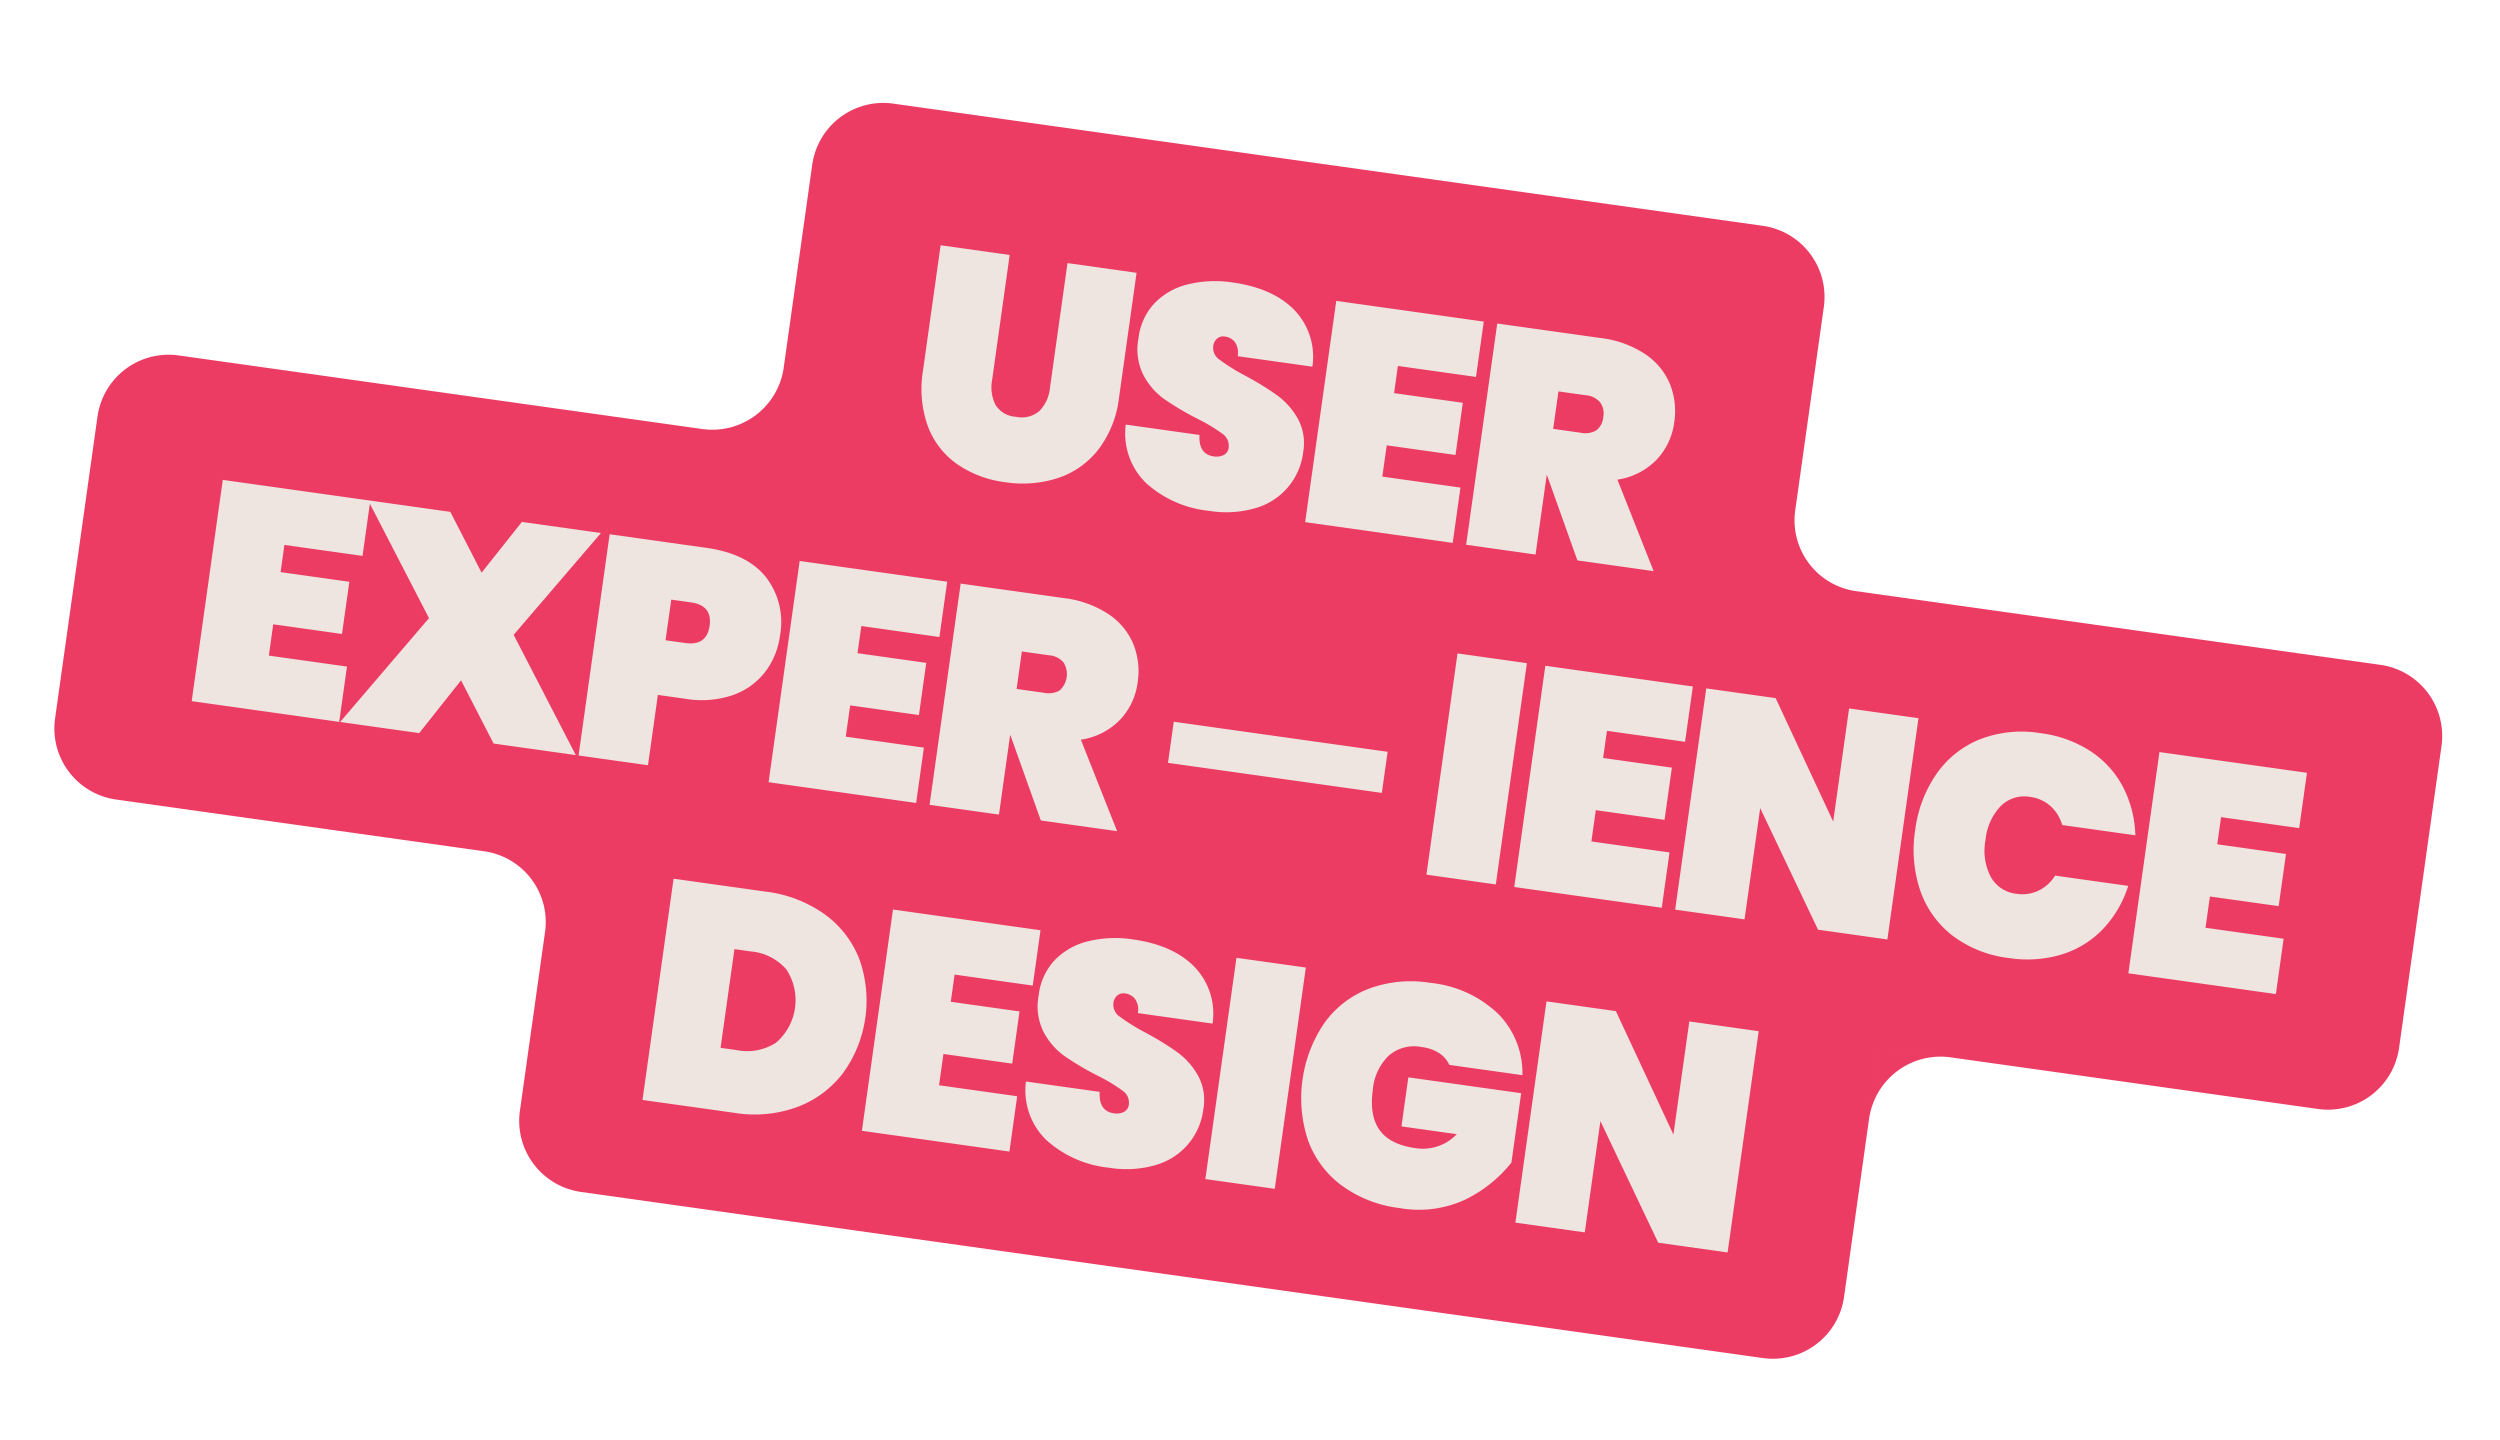 <svg xmlns="http://www.w3.org/2000/svg" width="348.188" height="200.517" viewBox="0 0 348.188 200.517">
  <g id="Group_33" data-name="Group 33" transform="translate(-1104.406 -715.241)">
    <g id="Group_17" data-name="Group 17" transform="translate(3907.106 177.04) rotate(8)">
      <path id="Union_11" data-name="Union 11" d="M81.716,156.156a10,10,0,0,1-10-10V120.8a9.964,9.964,0,0,0-9.8-9.752v0H10a10,10,0,0,1-10-10V58.582a10,10,0,0,1,10-10H83.7a10.051,10.051,0,0,0,9.994-9.8h0V10a10,10,0,0,1,10-10H225.97a10,10,0,0,1,10,10V38.789a9.965,9.965,0,0,0,9.8,9.791v0h73.9a10,10,0,0,1,10,10v42.463a10,10,0,0,1-10,10H257.947v35.112a10,10,0,0,1-10,10Zm176.232-35.313v-9.8h10a10.05,10.05,0,0,0-9.994,9.8Z" transform="translate(-2679 920)" fill="#ec3c63"/>
      <path id="Union_12" data-name="Union 12" d="M126.367,121.877a9.632,9.632,0,0,1-3.934-7.67h10.373q.22,2.681,2.374,2.682a2.33,2.33,0,0,0,1.341-.374,1.309,1.309,0,0,0,.55-1.165,2.023,2.023,0,0,0-1.187-1.78,23.735,23.735,0,0,0-3.693-1.561,39.885,39.885,0,0,1-4.945-2.065A9.584,9.584,0,0,1,123.883,107a8.03,8.03,0,0,1-1.363-4.967,8.506,8.506,0,0,1,1.561-5.165,9.636,9.636,0,0,1,4.264-3.231,16.051,16.051,0,0,1,6.087-1.1q5.715,0,9.077,2.637a9.367,9.367,0,0,1,3.538,7.429H136.542a2.609,2.609,0,0,0-.659-1.891,2.117,2.117,0,0,0-1.495-.572,1.332,1.332,0,0,0-1.011.417,1.63,1.63,0,0,0-.4,1.165,2,2,0,0,0,1.165,1.736,26.718,26.718,0,0,0,3.714,1.648,42.116,42.116,0,0,1,4.856,2.11,10.278,10.278,0,0,1,3.319,2.813,7.135,7.135,0,0,1,1.406,4.527,9.226,9.226,0,0,1-5.495,8.659,14.722,14.722,0,0,1-6.373,1.274A15.346,15.346,0,0,1,126.367,121.877Zm41.581.528a13.588,13.588,0,0,1-5.495-5.6,18.622,18.622,0,0,1,0-16.44,13.624,13.624,0,0,1,5.473-5.6,16.77,16.77,0,0,1,8.351-2,15.922,15.922,0,0,1,9.956,2.945,11.685,11.685,0,0,1,4.549,8H180.5a3.78,3.78,0,0,0-1.626-1.428,5.857,5.857,0,0,0-2.55-.5,5.379,5.379,0,0,0-4.352,1.824,7.5,7.5,0,0,0-1.539,4.989q0,3.648,1.715,5.451t5.275,1.8a6.512,6.512,0,0,0,5.45-2.725h-7.78v-6.9h15.868v9.758a18.733,18.733,0,0,1-5.582,5.956,15.383,15.383,0,0,1-9.011,2.484A16.987,16.987,0,0,1,167.948,122.4Zm44.812,1.78-10.329-15.648v15.648h-9.758V93.065h9.758l10.329,15.911V93.065h9.759v31.12Zm-63.691,0V93.065h9.759v31.12Zm-48.307,0V93.065H121.51v7.78H110.52v3.824h9.67v7.34h-9.67v4.4H121.51v7.78Zm-30.857,0V93.065H82.873a17.748,17.748,0,0,1,8.549,1.978,13.874,13.874,0,0,1,5.648,5.494,17.167,17.167,0,0,1,0,16,14.236,14.236,0,0,1-5.648,5.6,17.3,17.3,0,0,1-8.549,2.044Zm9.758-8.7h2.33a7.37,7.37,0,0,0,5.231-1.8,7.807,7.807,0,0,0,0-10.286,7.37,7.37,0,0,0-5.231-1.8h-2.33ZM247.414,76.136a13.486,13.486,0,0,1-5.341-5.6,17.6,17.6,0,0,1-1.868-8.219,17.606,17.606,0,0,1,1.868-8.22,13.486,13.486,0,0,1,5.341-5.6,16.1,16.1,0,0,1,8.175-2A16.629,16.629,0,0,1,262.821,48a13.363,13.363,0,0,1,5.186,4.286,15.536,15.536,0,0,1,2.66,6.462H260.382a5.572,5.572,0,0,0-2-2.4,5.268,5.268,0,0,0-2.967-.857,4.655,4.655,0,0,0-3.89,1.846,7.912,7.912,0,0,0-1.428,4.968,7.911,7.911,0,0,0,1.428,4.967,4.655,4.655,0,0,0,3.89,1.846,5.259,5.259,0,0,0,2.967-.857,5.575,5.575,0,0,0,2-2.4h10.285a15.537,15.537,0,0,1-2.66,6.461,13.354,13.354,0,0,1-5.186,4.286,16.63,16.63,0,0,1-7.231,1.517A16.1,16.1,0,0,1,247.414,76.136Zm24.966,1.78V46.8h20.747v7.78H282.139V58.4h9.669v7.34h-9.669v4.4h10.988v7.78Zm-43.647,0L218.4,62.268V77.916h-9.758V46.8H218.4l10.33,15.912V46.8h9.758v31.12Zm-42.724,0V46.8h20.746v7.78H195.767V58.4h9.67v7.34h-9.67v4.4h10.988v7.78Zm-12.352,0V46.8h9.759v31.12Zm-54.231,0L113.58,66.752h-.044V77.916h-9.758V46.8h14.5a14.311,14.311,0,0,1,6.462,1.341,9.308,9.308,0,0,1,4.022,3.648,10.175,10.175,0,0,1,1.341,5.209,9.256,9.256,0,0,1-1.736,5.538A9.54,9.54,0,0,1,123.382,66l6.769,11.912Zm-5.89-17.67H117.4a3.053,3.053,0,0,0,2.109-.637,3.063,3.063,0,0,0-.022-3.934,2.88,2.88,0,0,0-2.087-.7h-3.869Zm-32.4,17.67V46.8h20.747v7.78H90.9V58.4h9.67v7.34H90.9v4.4h10.988v7.78Zm-26.725,0V46.8H68.043q5.714,0,8.769,2.9a10.221,10.221,0,0,1,3.055,7.78A10.605,10.605,0,0,1,78.5,62.818a9.709,9.709,0,0,1-4.022,3.8,13.616,13.616,0,0,1-6.44,1.406H64.175v9.89Zm9.759-17.581h2.769q3.033,0,3.033-2.858T66.944,54.62H64.175ZM42.461,77.916l-5.714-8.087L32,77.916H20.879L31.12,61.872,20.747,47.231v7.345H9.758V58.4h9.67v7.34H9.758v4.4H20.747v7.78H0V46.8H32l5.495,7.78,4.571-7.78h11.12L43.12,62.532l10.9,15.383Zm93.387-10.41V61.722h30.075v5.783ZM127.4,29.34a9.632,9.632,0,0,1-3.934-7.669h10.373q.22,2.681,2.374,2.681a2.33,2.33,0,0,0,1.341-.374,1.309,1.309,0,0,0,.55-1.165,2.023,2.023,0,0,0-1.187-1.78,23.69,23.69,0,0,0-3.693-1.561,39.885,39.885,0,0,1-4.945-2.065,9.583,9.583,0,0,1-3.363-2.945,8.028,8.028,0,0,1-1.363-4.967,8.506,8.506,0,0,1,1.561-5.165,9.632,9.632,0,0,1,4.264-3.23A16.033,16.033,0,0,1,135.466,0q5.714,0,9.076,2.637a9.364,9.364,0,0,1,3.539,7.429H137.575a2.609,2.609,0,0,0-.659-1.891,2.117,2.117,0,0,0-1.495-.572,1.331,1.331,0,0,0-1.011.418,1.626,1.626,0,0,0-.4,1.164,2,2,0,0,0,1.165,1.736,26.7,26.7,0,0,0,3.714,1.649,41.949,41.949,0,0,1,4.856,2.109,10.291,10.291,0,0,1,3.319,2.813,7.137,7.137,0,0,1,1.406,4.527,9.227,9.227,0,0,1-5.494,8.659,14.73,14.73,0,0,1-6.374,1.275A15.346,15.346,0,0,1,127.4,29.34Zm-26.461,1.034a11.278,11.278,0,0,1-4.769-4.7,15.6,15.6,0,0,1-1.715-7.6V.528h9.714V18.065a5.535,5.535,0,0,0,.945,3.407,3.58,3.58,0,0,0,3.055,1.252,3.77,3.77,0,0,0,3.12-1.252,5.271,5.271,0,0,0,1.011-3.407V.528h9.715V18.065a14.726,14.726,0,0,1-1.847,7.583,11.831,11.831,0,0,1-5.054,4.725,15.985,15.985,0,0,1-7.166,1.582A15.028,15.028,0,0,1,100.939,30.373Zm87.449,1.274-5.845-11.164H182.5V31.648h-9.758V.528h14.5a14.325,14.325,0,0,1,6.462,1.34,9.31,9.31,0,0,1,4.022,3.649,10.171,10.171,0,0,1,1.341,5.208,9.251,9.251,0,0,1-1.736,5.538,9.547,9.547,0,0,1-4.989,3.473l6.769,11.912Zm-5.89-17.67h3.869a3.05,3.05,0,0,0,2.11-.638,2.573,2.573,0,0,0,.7-2,2.564,2.564,0,0,0-.726-1.933,2.875,2.875,0,0,0-2.087-.7H182.5ZM150.1,31.648V.528h20.746v7.78H159.861v3.824h9.67v7.34h-9.67v4.4h10.988v7.78Z" transform="translate(-2660.493 938.091)" fill="#eee5e0" stroke="rgba(0,0,0,0)" stroke-miterlimit="10" stroke-width="1"/>
    </g>
  </g>
</svg>
